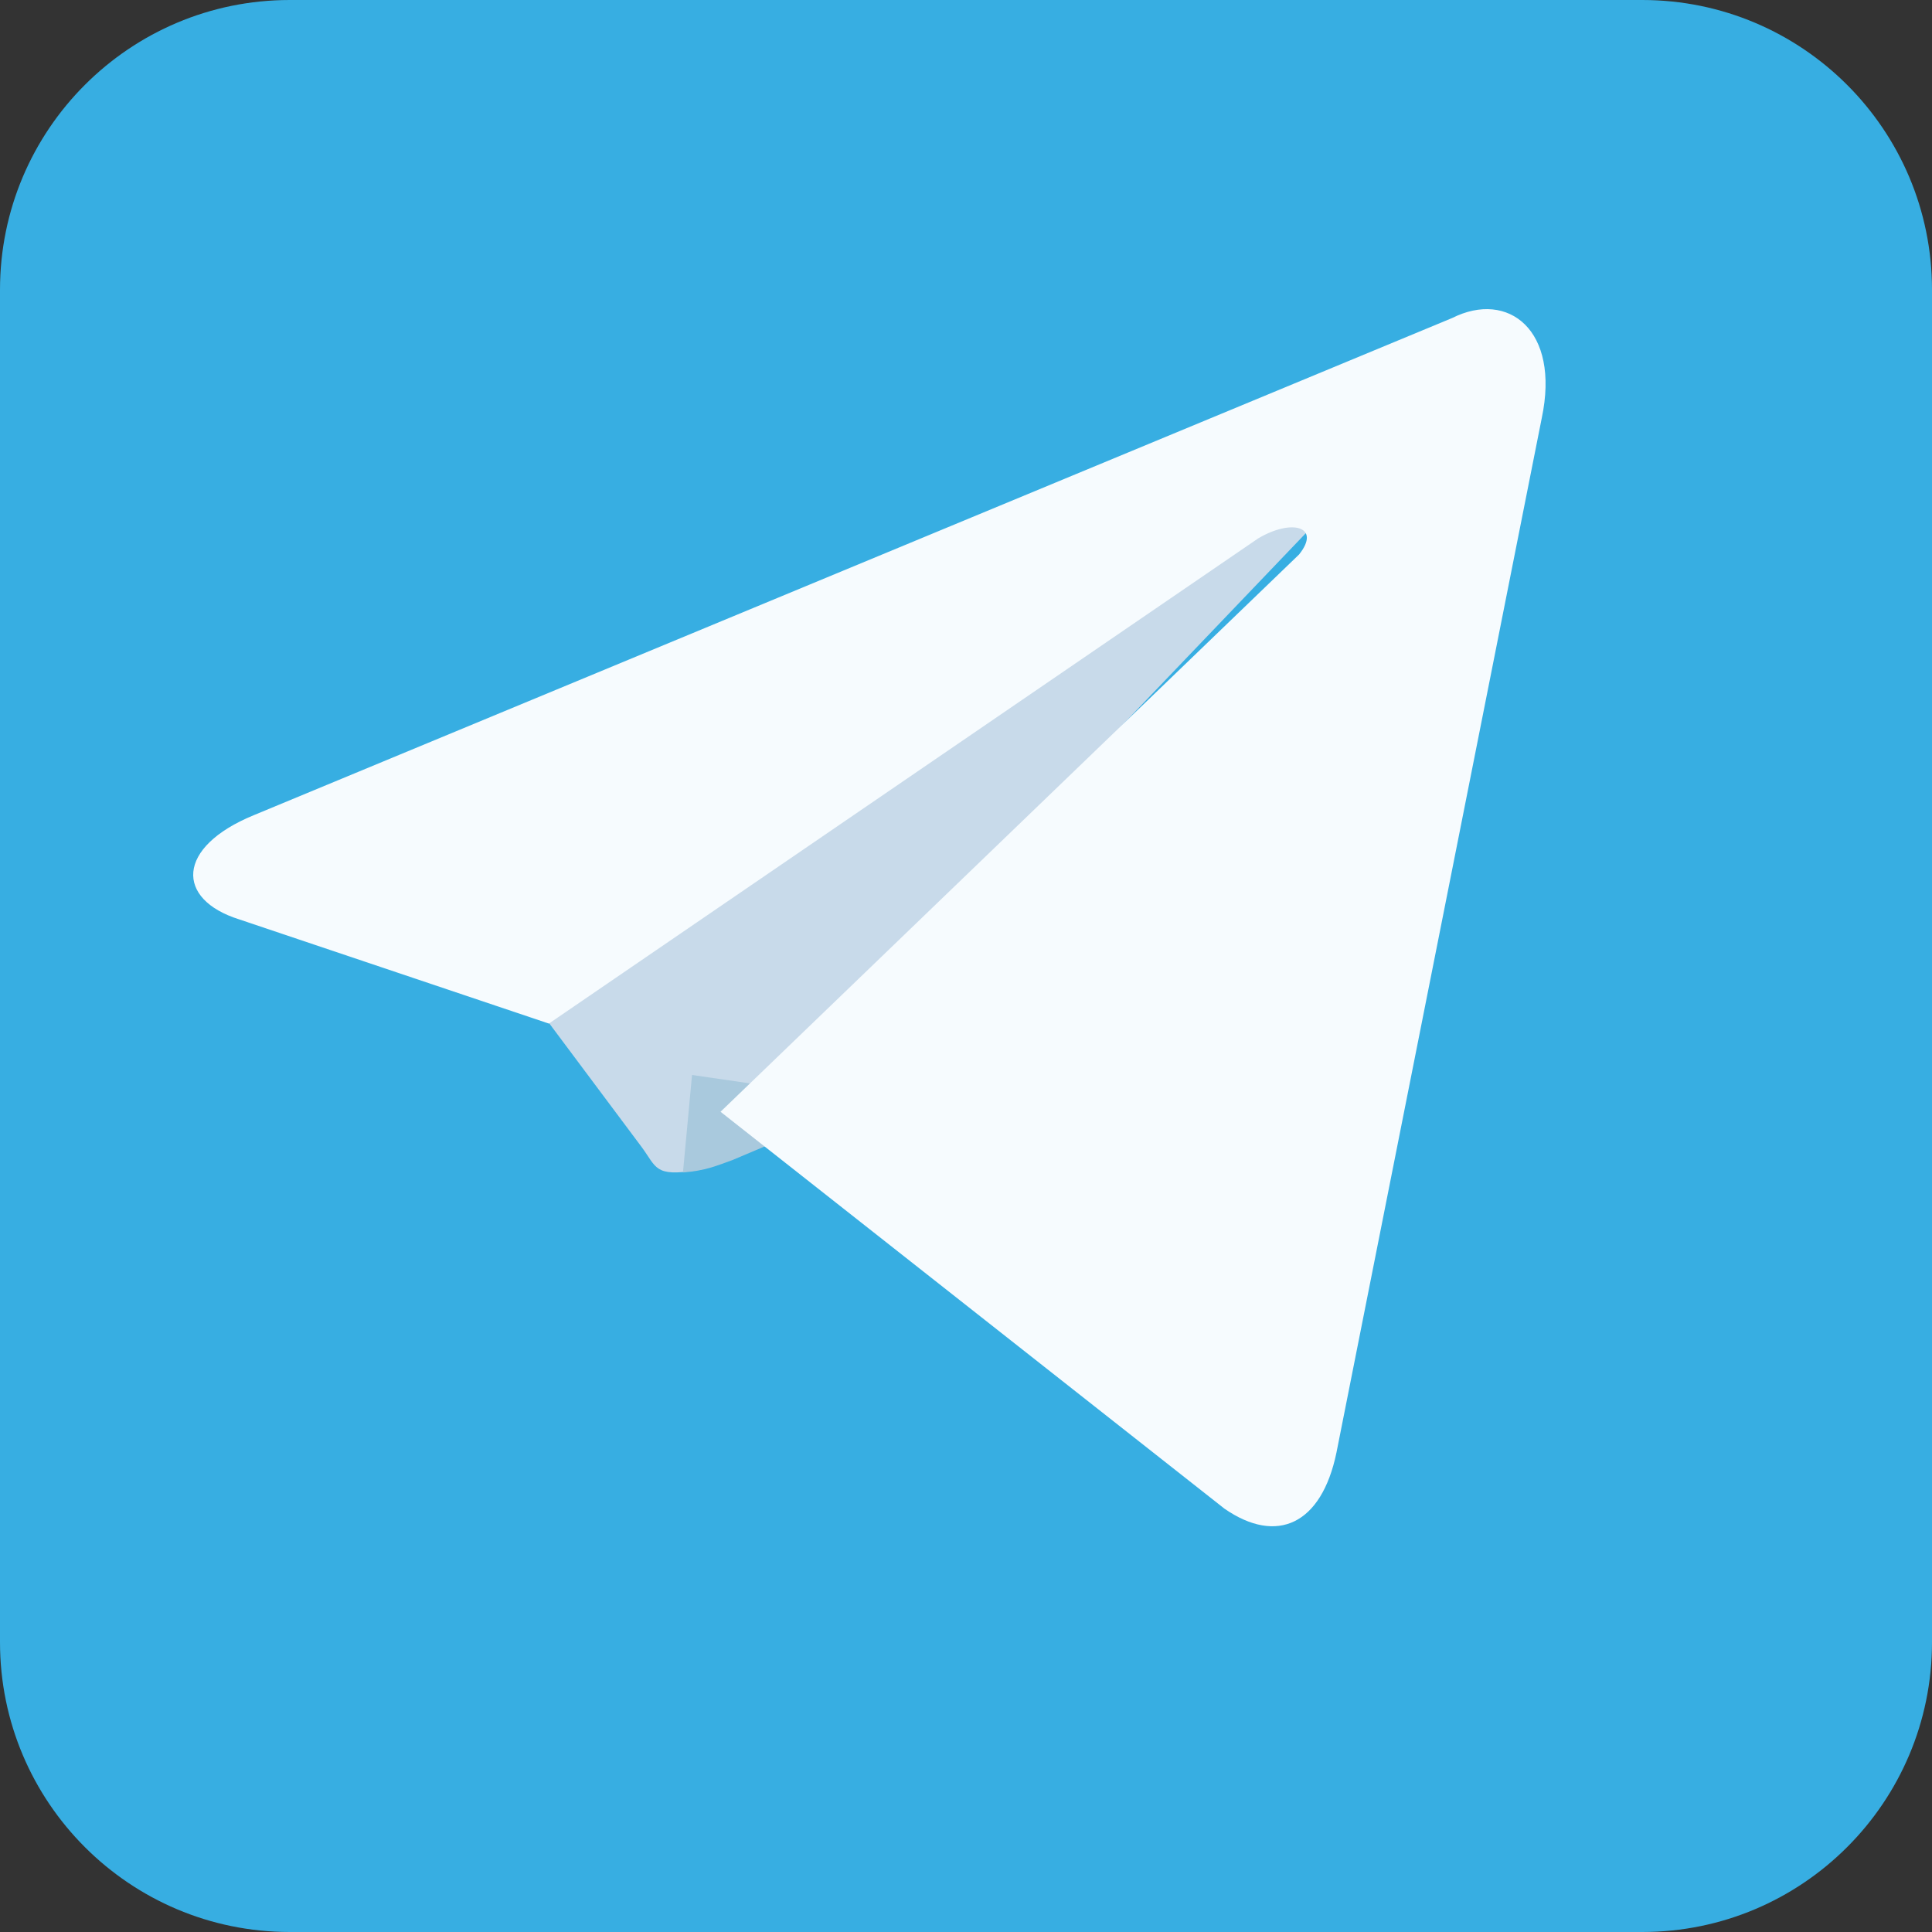 <svg width="20" height="20" viewBox="0 0 20 20" fill="none" xmlns="http://www.w3.org/2000/svg">
<rect x="0" y="0" width="20" height="20" fill="#333333" stroke="none"/>
<g clip-path="url(#clip0_30_8577)">
<path d="M17 0H3C1.343 0 0 1.343 0 3V17C0 18.657 1.343 20 3 20H17C18.657 20 20 18.657 20 17V3C20 1.343 18.657 0 17 0Z" fill="#37AEE2"/>
<path d="M7.211 12.115C6.774 12.184 6.799 12.086 6.643 11.875L4.989 9.661L14.199 4.807" fill="#C8DAEA"/>
<path d="M7.07 12.137C7.299 12.121 7.426 12.065 7.587 12.007L9.023 11.399L7.164 11.128" fill="#A9C9DD"/>
<path d="M7.459 11.509L12.676 15.618C13.217 15.992 13.68 15.784 13.835 15.037L15.96 4.329C16.153 3.416 15.612 3.001 15.033 3.292L2.629 8.438C1.818 8.77 1.818 9.31 2.475 9.517L5.682 10.596L13.024 5.574C13.371 5.367 13.68 5.45 13.448 5.74" fill="#F6FBFE"/>
</g>
<defs>
<clipPath id="clip0_30_8577">
<rect width="20" height="20" fill="white"/>
</clipPath>
</defs>
</svg>
